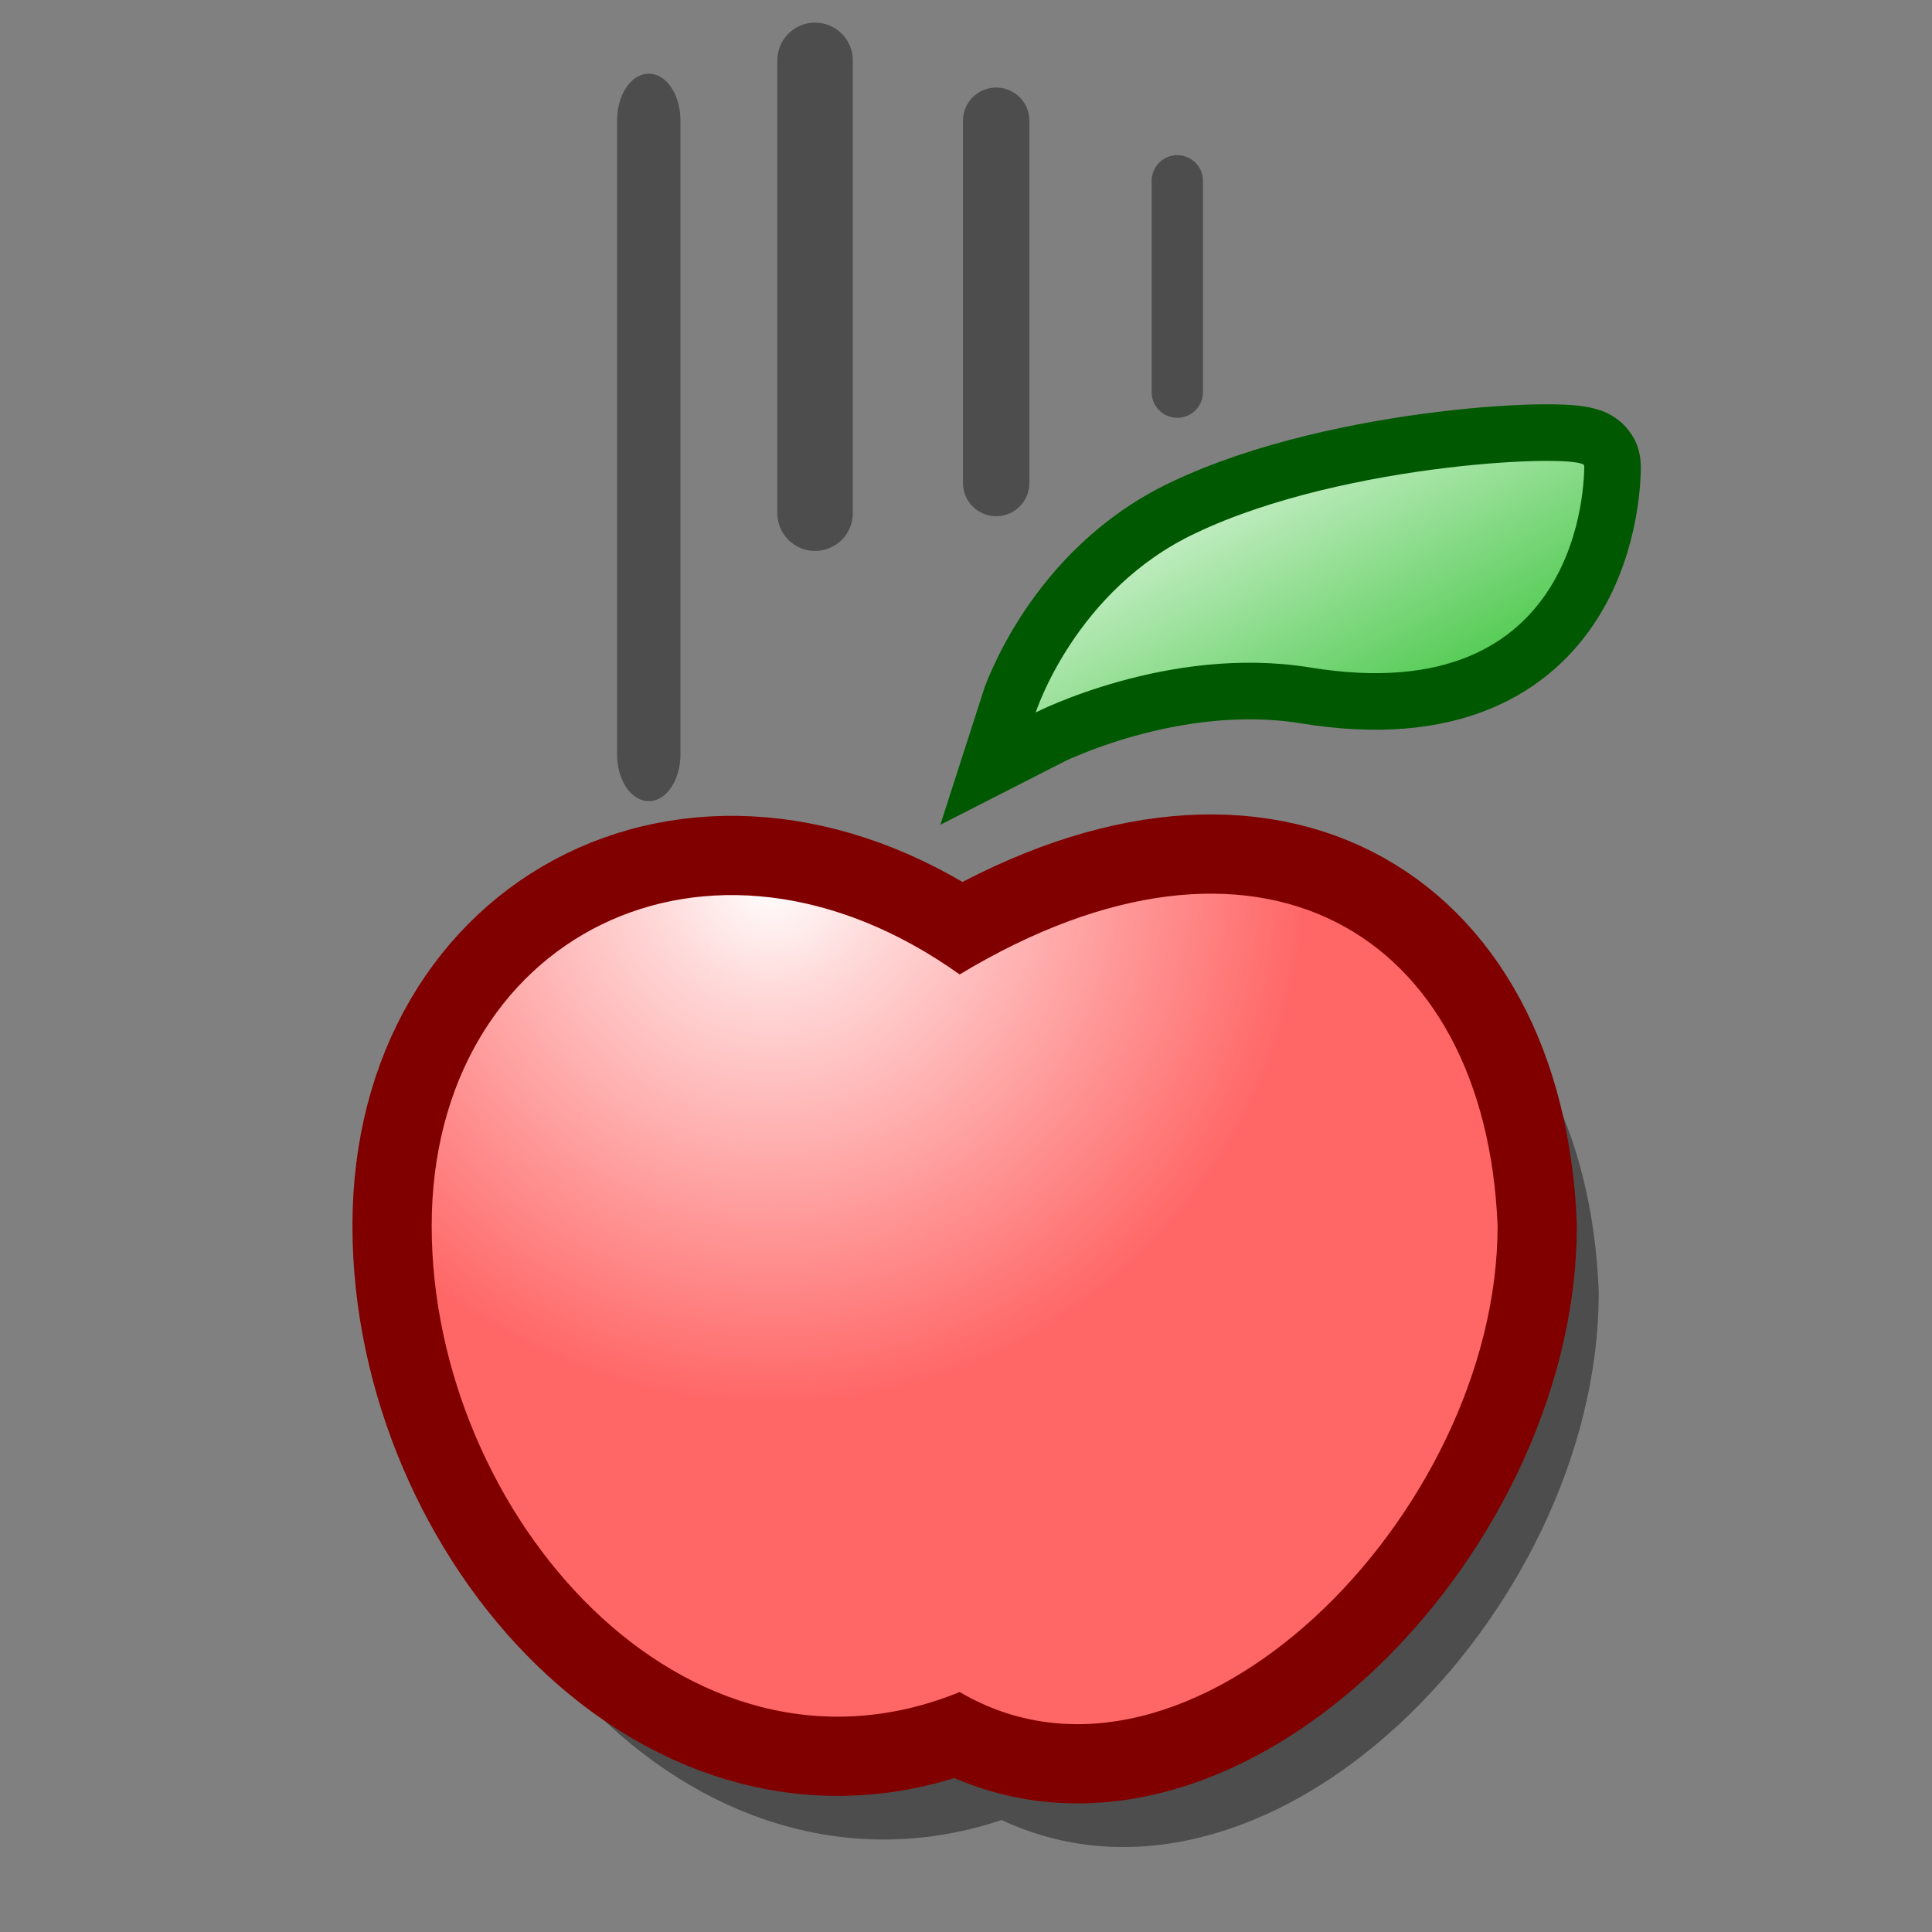 <?xml version="1.0" encoding="UTF-8" standalone="yes"?>
<svg version="1.1" width="64" height="64" color-interpolation="linearRGB"
     xmlns:svg="http://www.w3.org/2000/svg" xmlns="http://www.w3.org/2000/svg">
 <rect width="100%" height="100%" fill="#808080" stroke="none"/>
 <g>
  <path style="fill:none; stroke:#000000; stroke-opacity:0.4; stroke-width:3.681; stroke-linecap:round; stroke-linejoin:round"
        d="M33.31 34.51C24.98 28.57 15.81 33.27 15.81 42.83C15.81 52.39 24.22 61.99 33.31 58.28C40.88 62.73 51.12 52.39 51.12 42.83C50.72 33.02 43.15 28.57 33.31 34.51V34.51V34.51V34.51z"
  />
  <path style="fill:none; stroke:#800000; stroke-width:5.25"
        d="M31.79 32.28C23.46 26.34 14.3 31.04 14.3 40.61C14.3 50.17 22.7 59.76 31.79 56.05C39.36 60.5 49.61 50.17 49.61 40.61C49.21 30.8 41.63 26.34 31.79 32.28V32.28V32.28V32.28z"
  />
  <radialGradient id="gradient0" gradientUnits="userSpaceOnUse" cx="0" cy="0" r="64" gradientTransform="matrix(-0.276,0,0,-0.271,25.544,29.138)">
   <stop offset="0" stop-color="#ffffff"/>
   <stop offset="0.235" stop-color="#ffd6d6"/>
   <stop offset="1" stop-color="#ff6767"/>
  </radialGradient>
  <path style="fill:url(#gradient0)"
        d="M31.79 32.28C23.46 26.34 14.3 31.04 14.3 40.61C14.3 50.17 22.7 59.76 31.79 56.05C39.36 60.5 49.61 50.17 49.61 40.61C49.21 30.8 41.63 26.34 31.79 32.28V32.28V32.28V32.28z"
  />
  <path style="fill:none; stroke:#005900; stroke-width:3.75"
        d="M34.31 23.6C34.31 23.6 35.61 19.54 39.61 17.66C44.58 15.29 52.48 15.01 52.48 15.43C52.48 15.81 52.48 23.6 43.39 22.11C38.71 21.35 34.31 23.6 34.31 23.6V23.6V23.6z"
  />
  <linearGradient id="gradient1" gradientUnits="userSpaceOnUse" x1="53.3" y1="4.23" x2="62.97" y2="21.9">
   <stop offset="0" stop-color="#ffffff"/>
   <stop offset="1" stop-color="#00b200"/>
  </linearGradient>
  <path style="fill:url(#gradient1)"
        d="M34.31 23.6C34.31 23.6 35.61 19.54 39.61 17.66C44.58 15.29 52.48 15.01 52.48 15.43C52.48 15.81 52.48 23.6 43.39 22.11C38.71 21.35 34.31 23.6 34.31 23.6V23.6V23.6z"
  />
  <path style="fill:none; stroke:#000000; stroke-opacity:0.4; stroke-width:3.1; stroke-linecap:round; stroke-linejoin:round"
        d="M21 3.99C21 10.99 21 17.99 21 24.99"
        transform="matrix(0.677,0,0,1,7.274,0)"
  />
  <path style="fill:none; stroke:#000000; stroke-opacity:0.4; stroke-width:2.5; stroke-linecap:round; stroke-linejoin:round"
        d="M27 2C27 7 27 12 27 17"
  />
  <path style="fill:none; stroke:#000000; stroke-opacity:0.4; stroke-width:2.2; stroke-linecap:round; stroke-linejoin:round"
        d="M33 4C33 8 33 12 33 16"
  />
  <path style="fill:none; stroke:#000000; stroke-opacity:0.4; stroke-width:1.7; stroke-linecap:round; stroke-linejoin:round"
        d="M39 5.99C39 8.33 39 10.66 39 12.99"
  />
 </g>
</svg>
